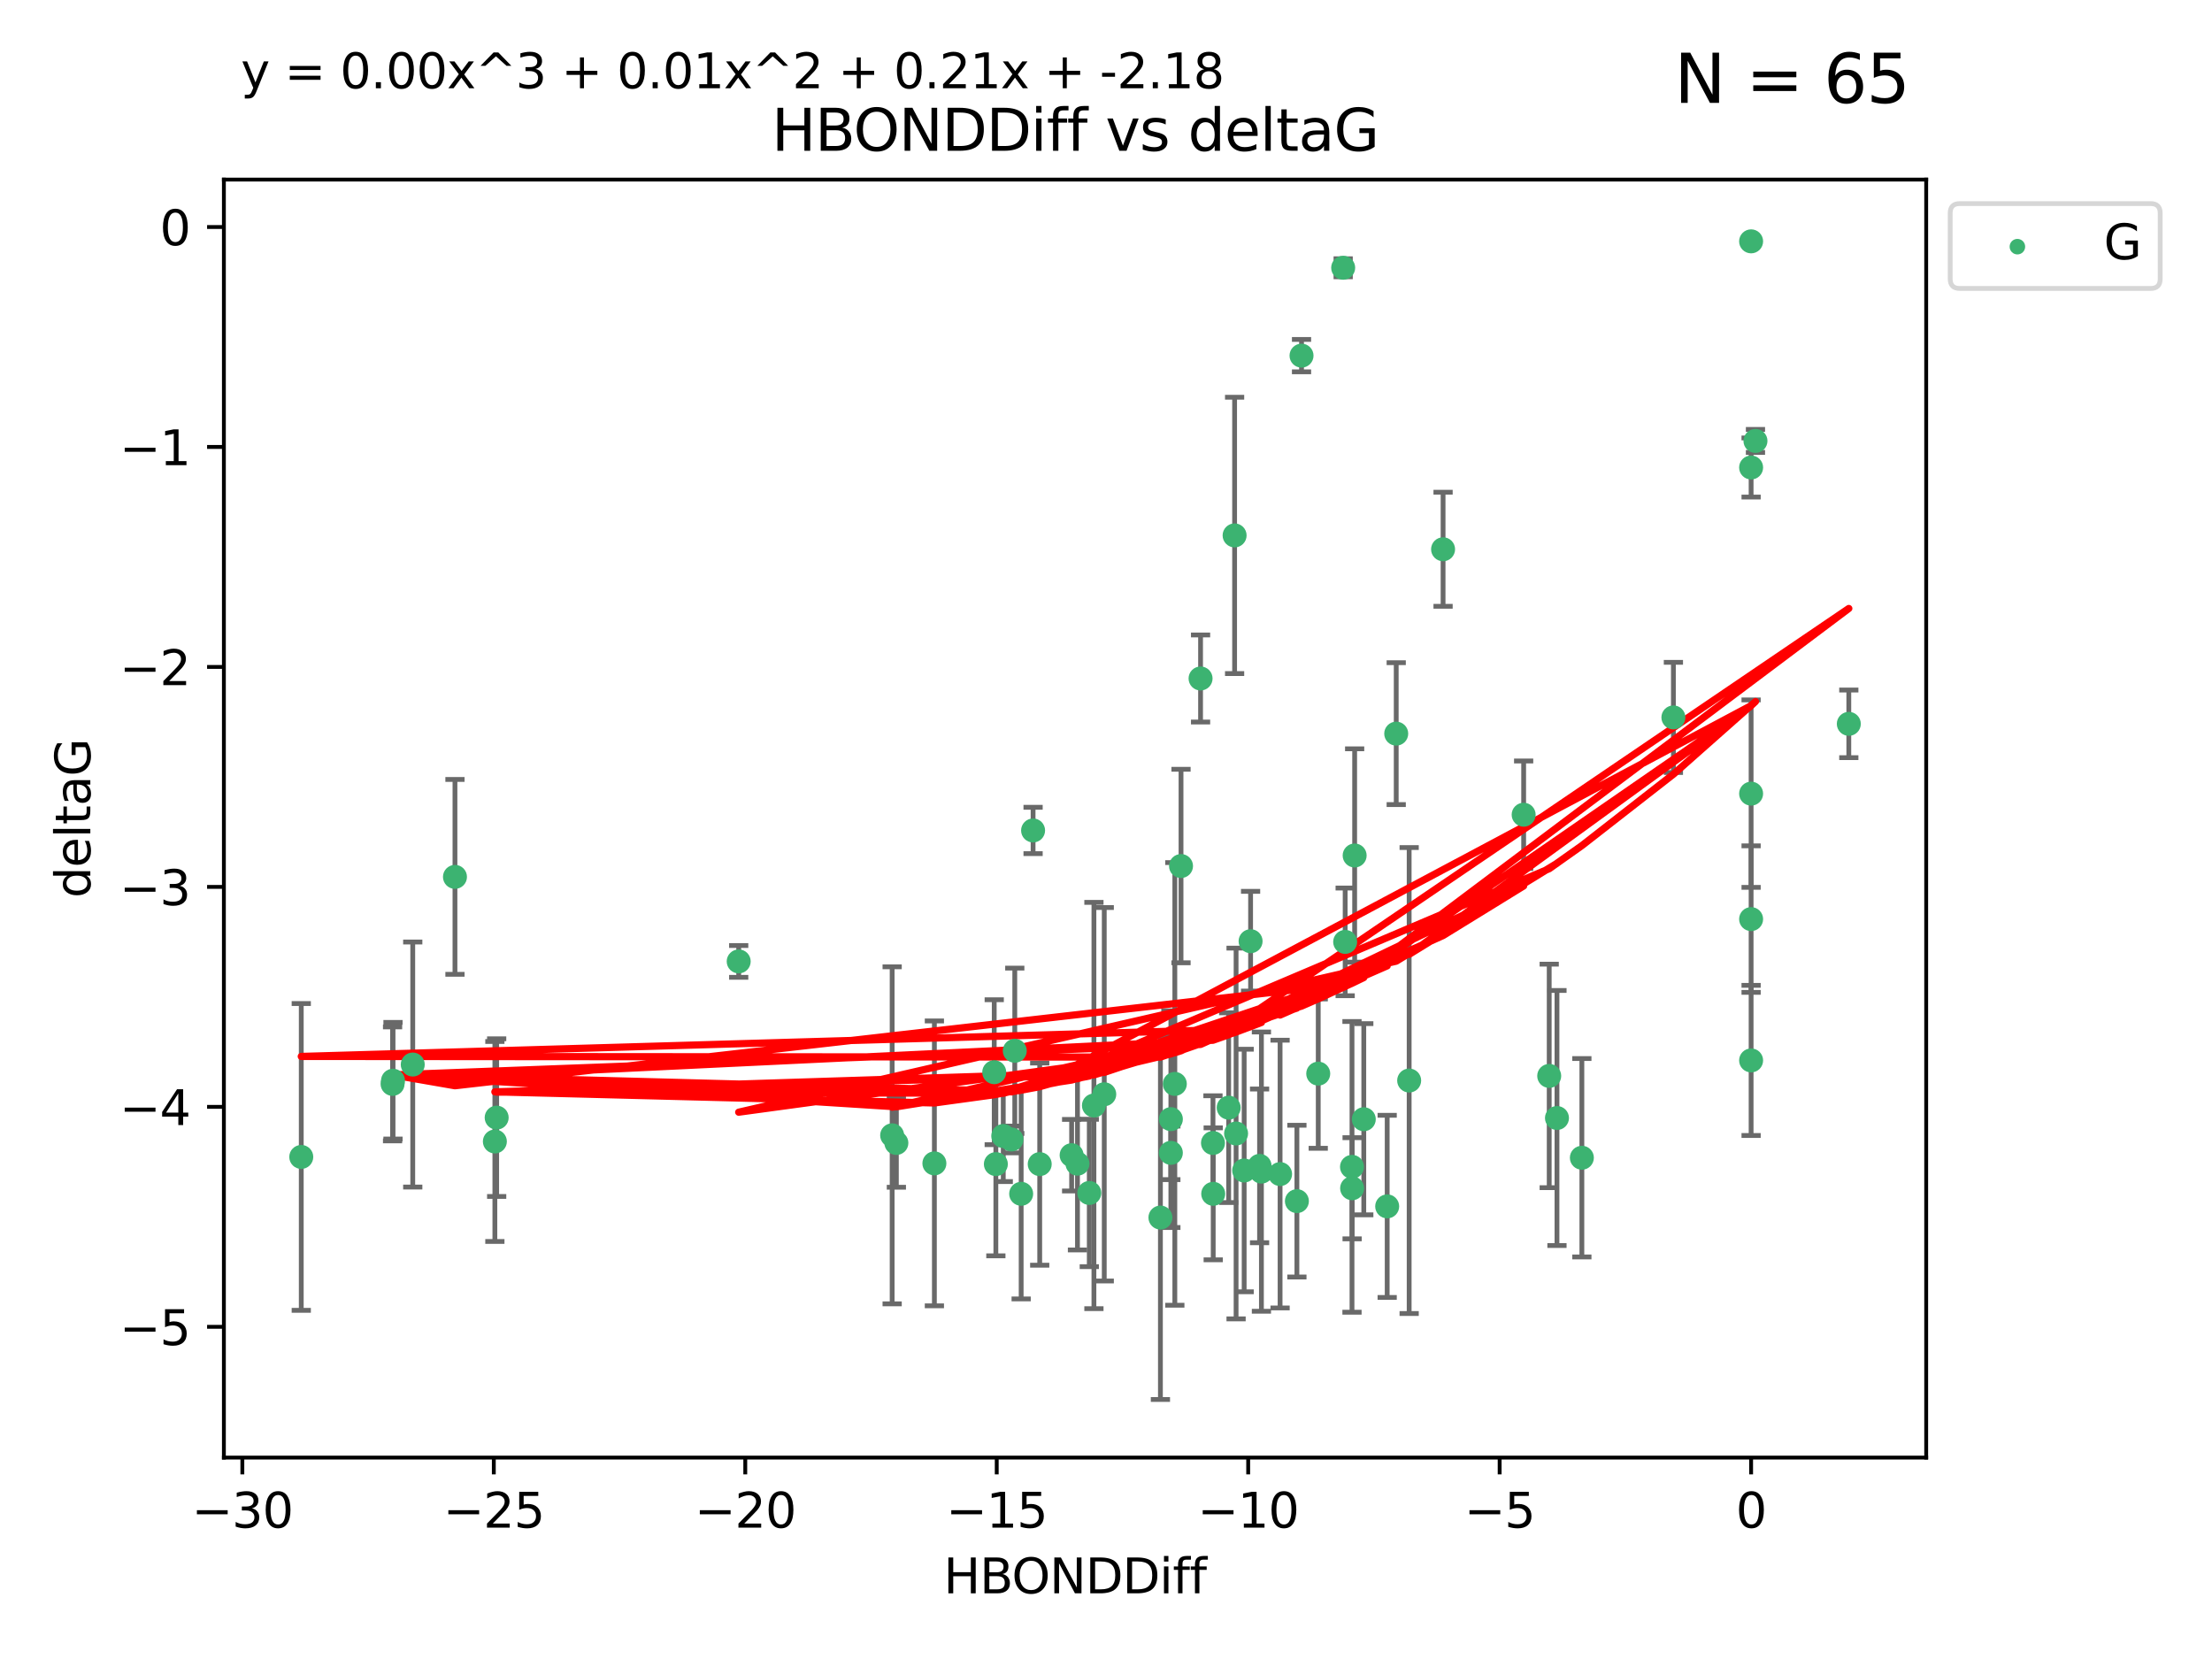 <?xml version="1.0" encoding="utf-8" standalone="no"?>
<!DOCTYPE svg PUBLIC "-//W3C//DTD SVG 1.1//EN"
  "http://www.w3.org/Graphics/SVG/1.1/DTD/svg11.dtd">
<svg xmlns:xlink="http://www.w3.org/1999/xlink" width="460.8pt" height="345.6pt" viewBox="0 0 460.8 345.6" xmlns="http://www.w3.org/2000/svg" version="1.1">
 <defs>
  <style type="text/css">*{stroke-linejoin: round; stroke-linecap: butt}</style>
 </defs>
 <g id="figure_1">
  <g id="patch_1">
   <path d="M 0 345.6 
L 460.8 345.6 
L 460.8 0 
L 0 0 
z
" style="fill: #ffffff"/>
  </g>
  <g id="axes_1">
   <g id="patch_2">
    <path d="M 46.64 303.64 
L 401.26 303.64 
L 401.26 37.411 
L 46.64 37.411 
z
" style="fill: #ffffff"/>
   </g>
   <g id="PathCollection_1">
    <defs>
     <path id="mda176b10f4" d="M 0 1.118 
C 0.297 1.118 0.581 1 0.791 0.791 
C 1 0.581 1.118 0.297 1.118 0 
C 1.118 -0.297 1 -0.581 0.791 -0.791 
C 0.581 -1 0.297 -1.118 0 -1.118 
C -0.297 -1.118 -0.581 -1 -0.791 -0.791 
C -1 -0.581 -1.118 -0.297 -1.118 0 
C -1.118 0.297 -1 0.581 -0.791 0.791 
C -0.581 1 -0.297 1.118 0 1.118 
z
" style="stroke: #3cb371"/>
    </defs>
    <g clip-path="url(#pfb03d16011)">
     <use xlink:href="#mda176b10f4" x="212.727" y="248.691" style="fill: #3cb371; stroke: #3cb371"/>
     <use xlink:href="#mda176b10f4" x="216.592" y="242.505" style="fill: #3cb371; stroke: #3cb371"/>
     <use xlink:href="#mda176b10f4" x="260.521" y="196.07" style="fill: #3cb371; stroke: #3cb371"/>
     <use xlink:href="#mda176b10f4" x="252.685" y="238.102" style="fill: #3cb371; stroke: #3cb371"/>
     <use xlink:href="#mda176b10f4" x="85.983" y="221.763" style="fill: #3cb371; stroke: #3cb371"/>
     <use xlink:href="#mda176b10f4" x="207.116" y="223.36" style="fill: #3cb371; stroke: #3cb371"/>
     <use xlink:href="#mda176b10f4" x="226.919" y="248.517" style="fill: #3cb371; stroke: #3cb371"/>
     <use xlink:href="#mda176b10f4" x="186.73" y="238.102" style="fill: #3cb371; stroke: #3cb371"/>
     <use xlink:href="#mda176b10f4" x="81.87" y="225.131" style="fill: #3cb371; stroke: #3cb371"/>
     <use xlink:href="#mda176b10f4" x="94.778" y="182.67" style="fill: #3cb371; stroke: #3cb371"/>
     <use xlink:href="#mda176b10f4" x="281.671" y="247.536" style="fill: #3cb371; stroke: #3cb371"/>
     <use xlink:href="#mda176b10f4" x="207.456" y="242.502" style="fill: #3cb371; stroke: #3cb371"/>
     <use xlink:href="#mda176b10f4" x="194.65" y="242.354" style="fill: #3cb371; stroke: #3cb371"/>
     <use xlink:href="#mda176b10f4" x="103.09" y="237.79" style="fill: #3cb371; stroke: #3cb371"/>
     <use xlink:href="#mda176b10f4" x="230.037" y="227.955" style="fill: #3cb371; stroke: #3cb371"/>
     <use xlink:href="#mda176b10f4" x="270.168" y="250.217" style="fill: #3cb371; stroke: #3cb371"/>
     <use xlink:href="#mda176b10f4" x="224.458" y="242.416" style="fill: #3cb371; stroke: #3cb371"/>
     <use xlink:href="#mda176b10f4" x="257.499" y="236.13" style="fill: #3cb371; stroke: #3cb371"/>
     <use xlink:href="#mda176b10f4" x="262.393" y="242.871" style="fill: #3cb371; stroke: #3cb371"/>
     <use xlink:href="#mda176b10f4" x="241.737" y="253.638" style="fill: #3cb371; stroke: #3cb371"/>
     <use xlink:href="#mda176b10f4" x="62.759" y="241.011" style="fill: #3cb371; stroke: #3cb371"/>
     <use xlink:href="#mda176b10f4" x="259.181" y="243.836" style="fill: #3cb371; stroke: #3cb371"/>
     <use xlink:href="#mda176b10f4" x="208.999" y="236.648" style="fill: #3cb371; stroke: #3cb371"/>
     <use xlink:href="#mda176b10f4" x="103.465" y="232.821" style="fill: #3cb371; stroke: #3cb371"/>
     <use xlink:href="#mda176b10f4" x="227.884" y="230.297" style="fill: #3cb371; stroke: #3cb371"/>
     <use xlink:href="#mda176b10f4" x="257.191" y="111.536" style="fill: #3cb371; stroke: #3cb371"/>
     <use xlink:href="#mda176b10f4" x="288.976" y="251.31" style="fill: #3cb371; stroke: #3cb371"/>
     <use xlink:href="#mda176b10f4" x="210.703" y="237.373" style="fill: #3cb371; stroke: #3cb371"/>
     <use xlink:href="#mda176b10f4" x="243.913" y="233.137" style="fill: #3cb371; stroke: #3cb371"/>
     <use xlink:href="#mda176b10f4" x="262.778" y="244.07" style="fill: #3cb371; stroke: #3cb371"/>
     <use xlink:href="#mda176b10f4" x="185.851" y="236.508" style="fill: #3cb371; stroke: #3cb371"/>
     <use xlink:href="#mda176b10f4" x="223.24" y="240.646" style="fill: #3cb371; stroke: #3cb371"/>
     <use xlink:href="#mda176b10f4" x="255.956" y="230.749" style="fill: #3cb371; stroke: #3cb371"/>
     <use xlink:href="#mda176b10f4" x="252.735" y="248.693" style="fill: #3cb371; stroke: #3cb371"/>
     <use xlink:href="#mda176b10f4" x="385.141" y="150.79" style="fill: #3cb371; stroke: #3cb371"/>
     <use xlink:href="#mda176b10f4" x="280.223" y="196.212" style="fill: #3cb371; stroke: #3cb371"/>
     <use xlink:href="#mda176b10f4" x="266.665" y="244.58" style="fill: #3cb371; stroke: #3cb371"/>
     <use xlink:href="#mda176b10f4" x="281.646" y="243.079" style="fill: #3cb371; stroke: #3cb371"/>
     <use xlink:href="#mda176b10f4" x="284.101" y="233.156" style="fill: #3cb371; stroke: #3cb371"/>
     <use xlink:href="#mda176b10f4" x="243.909" y="240.158" style="fill: #3cb371; stroke: #3cb371"/>
     <use xlink:href="#mda176b10f4" x="282.198" y="178.215" style="fill: #3cb371; stroke: #3cb371"/>
     <use xlink:href="#mda176b10f4" x="274.613" y="223.657" style="fill: #3cb371; stroke: #3cb371"/>
     <use xlink:href="#mda176b10f4" x="271.132" y="74.085" style="fill: #3cb371; stroke: #3cb371"/>
     <use xlink:href="#mda176b10f4" x="211.397" y="218.896" style="fill: #3cb371; stroke: #3cb371"/>
     <use xlink:href="#mda176b10f4" x="81.78" y="225.798" style="fill: #3cb371; stroke: #3cb371"/>
     <use xlink:href="#mda176b10f4" x="250.1" y="141.34" style="fill: #3cb371; stroke: #3cb371"/>
     <use xlink:href="#mda176b10f4" x="300.619" y="114.422" style="fill: #3cb371; stroke: #3cb371"/>
     <use xlink:href="#mda176b10f4" x="317.404" y="169.721" style="fill: #3cb371; stroke: #3cb371"/>
     <use xlink:href="#mda176b10f4" x="246.028" y="180.41" style="fill: #3cb371; stroke: #3cb371"/>
     <use xlink:href="#mda176b10f4" x="244.738" y="225.797" style="fill: #3cb371; stroke: #3cb371"/>
     <use xlink:href="#mda176b10f4" x="153.884" y="200.28" style="fill: #3cb371; stroke: #3cb371"/>
     <use xlink:href="#mda176b10f4" x="290.858" y="152.83" style="fill: #3cb371; stroke: #3cb371"/>
     <use xlink:href="#mda176b10f4" x="324.345" y="232.901" style="fill: #3cb371; stroke: #3cb371"/>
     <use xlink:href="#mda176b10f4" x="293.554" y="225.096" style="fill: #3cb371; stroke: #3cb371"/>
     <use xlink:href="#mda176b10f4" x="364.788" y="191.466" style="fill: #3cb371; stroke: #3cb371"/>
     <use xlink:href="#mda176b10f4" x="279.809" y="55.778" style="fill: #3cb371; stroke: #3cb371"/>
     <use xlink:href="#mda176b10f4" x="364.788" y="50.277" style="fill: #3cb371; stroke: #3cb371"/>
     <use xlink:href="#mda176b10f4" x="215.21" y="173.001" style="fill: #3cb371; stroke: #3cb371"/>
     <use xlink:href="#mda176b10f4" x="322.729" y="224.132" style="fill: #3cb371; stroke: #3cb371"/>
     <use xlink:href="#mda176b10f4" x="329.532" y="241.18" style="fill: #3cb371; stroke: #3cb371"/>
     <use xlink:href="#mda176b10f4" x="348.6" y="149.451" style="fill: #3cb371; stroke: #3cb371"/>
     <use xlink:href="#mda176b10f4" x="365.695" y="91.853" style="fill: #3cb371; stroke: #3cb371"/>
     <use xlink:href="#mda176b10f4" x="364.788" y="220.907" style="fill: #3cb371; stroke: #3cb371"/>
     <use xlink:href="#mda176b10f4" x="364.788" y="165.329" style="fill: #3cb371; stroke: #3cb371"/>
     <use xlink:href="#mda176b10f4" x="364.788" y="97.388" style="fill: #3cb371; stroke: #3cb371"/>
    </g>
   </g>
   <g id="matplotlib.axis_1">
    <g id="xtick_1">
     <g id="line2d_1">
      <defs>
       <path id="m72ceffc590" d="M 0 0 
L 0 3.5 
" style="stroke: #000000; stroke-width: 0.8"/>
      </defs>
      <g>
       <use xlink:href="#m72ceffc590" x="50.486" y="303.64" style="stroke: #000000; stroke-width: 0.8"/>
      </g>
     </g>
     <g id="text_1">
      <!-- −30 -->
      <g transform="translate(39.933 318.238)scale(0.1 -0.1)">
       <defs>
        <path id="DejaVuSans-2212" d="M 678 2272 
L 4684 2272 
L 4684 1741 
L 678 1741 
L 678 2272 
z
" transform="scale(0.016)"/>
        <path id="DejaVuSans-33" d="M 2597 2516 
Q 3050 2419 3304 2112 
Q 3559 1806 3559 1356 
Q 3559 666 3084 287 
Q 2609 -91 1734 -91 
Q 1441 -91 1130 -33 
Q 819 25 488 141 
L 488 750 
Q 750 597 1062 519 
Q 1375 441 1716 441 
Q 2309 441 2620 675 
Q 2931 909 2931 1356 
Q 2931 1769 2642 2001 
Q 2353 2234 1838 2234 
L 1294 2234 
L 1294 2753 
L 1863 2753 
Q 2328 2753 2575 2939 
Q 2822 3125 2822 3475 
Q 2822 3834 2567 4026 
Q 2313 4219 1838 4219 
Q 1578 4219 1281 4162 
Q 984 4106 628 3988 
L 628 4550 
Q 988 4650 1302 4700 
Q 1616 4750 1894 4750 
Q 2613 4750 3031 4423 
Q 3450 4097 3450 3541 
Q 3450 3153 3228 2886 
Q 3006 2619 2597 2516 
z
" transform="scale(0.016)"/>
        <path id="DejaVuSans-30" d="M 2034 4250 
Q 1547 4250 1301 3770 
Q 1056 3291 1056 2328 
Q 1056 1369 1301 889 
Q 1547 409 2034 409 
Q 2525 409 2770 889 
Q 3016 1369 3016 2328 
Q 3016 3291 2770 3770 
Q 2525 4250 2034 4250 
z
M 2034 4750 
Q 2819 4750 3233 4129 
Q 3647 3509 3647 2328 
Q 3647 1150 3233 529 
Q 2819 -91 2034 -91 
Q 1250 -91 836 529 
Q 422 1150 422 2328 
Q 422 3509 836 4129 
Q 1250 4750 2034 4750 
z
" transform="scale(0.016)"/>
       </defs>
       <use xlink:href="#DejaVuSans-2212"/>
       <use xlink:href="#DejaVuSans-33" x="83.789"/>
       <use xlink:href="#DejaVuSans-30" x="147.412"/>
      </g>
     </g>
    </g>
    <g id="xtick_2">
     <g id="line2d_2">
      <g>
       <use xlink:href="#m72ceffc590" x="102.869" y="303.64" style="stroke: #000000; stroke-width: 0.8"/>
      </g>
     </g>
     <g id="text_2">
      <!-- −25 -->
      <g transform="translate(92.317 318.238)scale(0.1 -0.1)">
       <defs>
        <path id="DejaVuSans-32" d="M 1228 531 
L 3431 531 
L 3431 0 
L 469 0 
L 469 531 
Q 828 903 1448 1529 
Q 2069 2156 2228 2338 
Q 2531 2678 2651 2914 
Q 2772 3150 2772 3378 
Q 2772 3750 2511 3984 
Q 2250 4219 1831 4219 
Q 1534 4219 1204 4116 
Q 875 4013 500 3803 
L 500 4441 
Q 881 4594 1212 4672 
Q 1544 4750 1819 4750 
Q 2544 4750 2975 4387 
Q 3406 4025 3406 3419 
Q 3406 3131 3298 2873 
Q 3191 2616 2906 2266 
Q 2828 2175 2409 1742 
Q 1991 1309 1228 531 
z
" transform="scale(0.016)"/>
        <path id="DejaVuSans-35" d="M 691 4666 
L 3169 4666 
L 3169 4134 
L 1269 4134 
L 1269 2991 
Q 1406 3038 1543 3061 
Q 1681 3084 1819 3084 
Q 2600 3084 3056 2656 
Q 3513 2228 3513 1497 
Q 3513 744 3044 326 
Q 2575 -91 1722 -91 
Q 1428 -91 1123 -41 
Q 819 9 494 109 
L 494 744 
Q 775 591 1075 516 
Q 1375 441 1709 441 
Q 2250 441 2565 725 
Q 2881 1009 2881 1497 
Q 2881 1984 2565 2268 
Q 2250 2553 1709 2553 
Q 1456 2553 1204 2497 
Q 953 2441 691 2322 
L 691 4666 
z
" transform="scale(0.016)"/>
       </defs>
       <use xlink:href="#DejaVuSans-2212"/>
       <use xlink:href="#DejaVuSans-32" x="83.789"/>
       <use xlink:href="#DejaVuSans-35" x="147.412"/>
      </g>
     </g>
    </g>
    <g id="xtick_3">
     <g id="line2d_3">
      <g>
       <use xlink:href="#m72ceffc590" x="155.253" y="303.64" style="stroke: #000000; stroke-width: 0.8"/>
      </g>
     </g>
     <g id="text_3">
      <!-- −20 -->
      <g transform="translate(144.701 318.238)scale(0.1 -0.1)">
       <use xlink:href="#DejaVuSans-2212"/>
       <use xlink:href="#DejaVuSans-32" x="83.789"/>
       <use xlink:href="#DejaVuSans-30" x="147.412"/>
      </g>
     </g>
    </g>
    <g id="xtick_4">
     <g id="line2d_4">
      <g>
       <use xlink:href="#m72ceffc590" x="207.637" y="303.64" style="stroke: #000000; stroke-width: 0.8"/>
      </g>
     </g>
     <g id="text_4">
      <!-- −15 -->
      <g transform="translate(197.084 318.238)scale(0.1 -0.1)">
       <defs>
        <path id="DejaVuSans-31" d="M 794 531 
L 1825 531 
L 1825 4091 
L 703 3866 
L 703 4441 
L 1819 4666 
L 2450 4666 
L 2450 531 
L 3481 531 
L 3481 0 
L 794 0 
L 794 531 
z
" transform="scale(0.016)"/>
       </defs>
       <use xlink:href="#DejaVuSans-2212"/>
       <use xlink:href="#DejaVuSans-31" x="83.789"/>
       <use xlink:href="#DejaVuSans-35" x="147.412"/>
      </g>
     </g>
    </g>
    <g id="xtick_5">
     <g id="line2d_5">
      <g>
       <use xlink:href="#m72ceffc590" x="260.02" y="303.64" style="stroke: #000000; stroke-width: 0.8"/>
      </g>
     </g>
     <g id="text_5">
      <!-- −10 -->
      <g transform="translate(249.468 318.238)scale(0.1 -0.1)">
       <use xlink:href="#DejaVuSans-2212"/>
       <use xlink:href="#DejaVuSans-31" x="83.789"/>
       <use xlink:href="#DejaVuSans-30" x="147.412"/>
      </g>
     </g>
    </g>
    <g id="xtick_6">
     <g id="line2d_6">
      <g>
       <use xlink:href="#m72ceffc590" x="312.404" y="303.64" style="stroke: #000000; stroke-width: 0.8"/>
      </g>
     </g>
     <g id="text_6">
      <!-- −5 -->
      <g transform="translate(305.033 318.238)scale(0.1 -0.1)">
       <use xlink:href="#DejaVuSans-2212"/>
       <use xlink:href="#DejaVuSans-35" x="83.789"/>
      </g>
     </g>
    </g>
    <g id="xtick_7">
     <g id="line2d_7">
      <g>
       <use xlink:href="#m72ceffc590" x="364.788" y="303.64" style="stroke: #000000; stroke-width: 0.8"/>
      </g>
     </g>
     <g id="text_7">
      <!-- 0 -->
      <g transform="translate(361.606 318.238)scale(0.1 -0.1)">
       <use xlink:href="#DejaVuSans-30"/>
      </g>
     </g>
    </g>
    <g id="text_8">
     <!-- HBONDDiff -->
     <g transform="translate(196.561 331.917)scale(0.1 -0.1)">
      <defs>
       <path id="DejaVuSans-48" d="M 628 4666 
L 1259 4666 
L 1259 2753 
L 3553 2753 
L 3553 4666 
L 4184 4666 
L 4184 0 
L 3553 0 
L 3553 2222 
L 1259 2222 
L 1259 0 
L 628 0 
L 628 4666 
z
" transform="scale(0.016)"/>
       <path id="DejaVuSans-42" d="M 1259 2228 
L 1259 519 
L 2272 519 
Q 2781 519 3026 730 
Q 3272 941 3272 1375 
Q 3272 1813 3026 2020 
Q 2781 2228 2272 2228 
L 1259 2228 
z
M 1259 4147 
L 1259 2741 
L 2194 2741 
Q 2656 2741 2882 2914 
Q 3109 3088 3109 3444 
Q 3109 3797 2882 3972 
Q 2656 4147 2194 4147 
L 1259 4147 
z
M 628 4666 
L 2241 4666 
Q 2963 4666 3353 4366 
Q 3744 4066 3744 3513 
Q 3744 3084 3544 2831 
Q 3344 2578 2956 2516 
Q 3422 2416 3680 2098 
Q 3938 1781 3938 1306 
Q 3938 681 3513 340 
Q 3088 0 2303 0 
L 628 0 
L 628 4666 
z
" transform="scale(0.016)"/>
       <path id="DejaVuSans-4f" d="M 2522 4238 
Q 1834 4238 1429 3725 
Q 1025 3213 1025 2328 
Q 1025 1447 1429 934 
Q 1834 422 2522 422 
Q 3209 422 3611 934 
Q 4013 1447 4013 2328 
Q 4013 3213 3611 3725 
Q 3209 4238 2522 4238 
z
M 2522 4750 
Q 3503 4750 4090 4092 
Q 4678 3434 4678 2328 
Q 4678 1225 4090 567 
Q 3503 -91 2522 -91 
Q 1538 -91 948 565 
Q 359 1222 359 2328 
Q 359 3434 948 4092 
Q 1538 4750 2522 4750 
z
" transform="scale(0.016)"/>
       <path id="DejaVuSans-4e" d="M 628 4666 
L 1478 4666 
L 3547 763 
L 3547 4666 
L 4159 4666 
L 4159 0 
L 3309 0 
L 1241 3903 
L 1241 0 
L 628 0 
L 628 4666 
z
" transform="scale(0.016)"/>
       <path id="DejaVuSans-44" d="M 1259 4147 
L 1259 519 
L 2022 519 
Q 2988 519 3436 956 
Q 3884 1394 3884 2338 
Q 3884 3275 3436 3711 
Q 2988 4147 2022 4147 
L 1259 4147 
z
M 628 4666 
L 1925 4666 
Q 3281 4666 3915 4102 
Q 4550 3538 4550 2338 
Q 4550 1131 3912 565 
Q 3275 0 1925 0 
L 628 0 
L 628 4666 
z
" transform="scale(0.016)"/>
       <path id="DejaVuSans-69" d="M 603 3500 
L 1178 3500 
L 1178 0 
L 603 0 
L 603 3500 
z
M 603 4863 
L 1178 4863 
L 1178 4134 
L 603 4134 
L 603 4863 
z
" transform="scale(0.016)"/>
       <path id="DejaVuSans-66" d="M 2375 4863 
L 2375 4384 
L 1825 4384 
Q 1516 4384 1395 4259 
Q 1275 4134 1275 3809 
L 1275 3500 
L 2222 3500 
L 2222 3053 
L 1275 3053 
L 1275 0 
L 697 0 
L 697 3053 
L 147 3053 
L 147 3500 
L 697 3500 
L 697 3744 
Q 697 4328 969 4595 
Q 1241 4863 1831 4863 
L 2375 4863 
z
" transform="scale(0.016)"/>
      </defs>
      <use xlink:href="#DejaVuSans-48"/>
      <use xlink:href="#DejaVuSans-42" x="75.195"/>
      <use xlink:href="#DejaVuSans-4f" x="142.049"/>
      <use xlink:href="#DejaVuSans-4e" x="220.76"/>
      <use xlink:href="#DejaVuSans-44" x="295.564"/>
      <use xlink:href="#DejaVuSans-44" x="372.566"/>
      <use xlink:href="#DejaVuSans-69" x="449.568"/>
      <use xlink:href="#DejaVuSans-66" x="477.352"/>
      <use xlink:href="#DejaVuSans-66" x="512.557"/>
     </g>
    </g>
   </g>
   <g id="matplotlib.axis_2">
    <g id="ytick_1">
     <g id="line2d_8">
      <defs>
       <path id="m12fdf79ba5" d="M 0 0 
L -3.5 0 
" style="stroke: #000000; stroke-width: 0.8"/>
      </defs>
      <g>
       <use xlink:href="#m12fdf79ba5" x="46.64" y="276.398" style="stroke: #000000; stroke-width: 0.8"/>
      </g>
     </g>
     <g id="text_9">
      <!-- −5 -->
      <g transform="translate(24.898 280.197)scale(0.1 -0.1)">
       <use xlink:href="#DejaVuSans-2212"/>
       <use xlink:href="#DejaVuSans-35" x="83.789"/>
      </g>
     </g>
    </g>
    <g id="ytick_2">
     <g id="line2d_9">
      <g>
       <use xlink:href="#m12fdf79ba5" x="46.64" y="230.575" style="stroke: #000000; stroke-width: 0.8"/>
      </g>
     </g>
     <g id="text_10">
      <!-- −4 -->
      <g transform="translate(24.898 234.375)scale(0.1 -0.1)">
       <defs>
        <path id="DejaVuSans-34" d="M 2419 4116 
L 825 1625 
L 2419 1625 
L 2419 4116 
z
M 2253 4666 
L 3047 4666 
L 3047 1625 
L 3713 1625 
L 3713 1100 
L 3047 1100 
L 3047 0 
L 2419 0 
L 2419 1100 
L 313 1100 
L 313 1709 
L 2253 4666 
z
" transform="scale(0.016)"/>
       </defs>
       <use xlink:href="#DejaVuSans-2212"/>
       <use xlink:href="#DejaVuSans-34" x="83.789"/>
      </g>
     </g>
    </g>
    <g id="ytick_3">
     <g id="line2d_10">
      <g>
       <use xlink:href="#m12fdf79ba5" x="46.64" y="184.753" style="stroke: #000000; stroke-width: 0.8"/>
      </g>
     </g>
     <g id="text_11">
      <!-- −3 -->
      <g transform="translate(24.898 188.552)scale(0.1 -0.1)">
       <use xlink:href="#DejaVuSans-2212"/>
       <use xlink:href="#DejaVuSans-33" x="83.789"/>
      </g>
     </g>
    </g>
    <g id="ytick_4">
     <g id="line2d_11">
      <g>
       <use xlink:href="#m12fdf79ba5" x="46.64" y="138.93" style="stroke: #000000; stroke-width: 0.8"/>
      </g>
     </g>
     <g id="text_12">
      <!-- −2 -->
      <g transform="translate(24.898 142.729)scale(0.1 -0.1)">
       <use xlink:href="#DejaVuSans-2212"/>
       <use xlink:href="#DejaVuSans-32" x="83.789"/>
      </g>
     </g>
    </g>
    <g id="ytick_5">
     <g id="line2d_12">
      <g>
       <use xlink:href="#m12fdf79ba5" x="46.64" y="93.107" style="stroke: #000000; stroke-width: 0.8"/>
      </g>
     </g>
     <g id="text_13">
      <!-- −1 -->
      <g transform="translate(24.898 96.906)scale(0.1 -0.1)">
       <use xlink:href="#DejaVuSans-2212"/>
       <use xlink:href="#DejaVuSans-31" x="83.789"/>
      </g>
     </g>
    </g>
    <g id="ytick_6">
     <g id="line2d_13">
      <g>
       <use xlink:href="#m12fdf79ba5" x="46.64" y="47.285" style="stroke: #000000; stroke-width: 0.8"/>
      </g>
     </g>
     <g id="text_14">
      <!-- 0 -->
      <g transform="translate(33.278 51.084)scale(0.1 -0.1)">
       <use xlink:href="#DejaVuSans-30"/>
      </g>
     </g>
    </g>
    <g id="text_15">
     <!-- deltaG -->
     <g transform="translate(18.818 187.064)rotate(-90)scale(0.1 -0.1)">
      <defs>
       <path id="DejaVuSans-64" d="M 2906 2969 
L 2906 4863 
L 3481 4863 
L 3481 0 
L 2906 0 
L 2906 525 
Q 2725 213 2448 61 
Q 2172 -91 1784 -91 
Q 1150 -91 751 415 
Q 353 922 353 1747 
Q 353 2572 751 3078 
Q 1150 3584 1784 3584 
Q 2172 3584 2448 3432 
Q 2725 3281 2906 2969 
z
M 947 1747 
Q 947 1113 1208 752 
Q 1469 391 1925 391 
Q 2381 391 2643 752 
Q 2906 1113 2906 1747 
Q 2906 2381 2643 2742 
Q 2381 3103 1925 3103 
Q 1469 3103 1208 2742 
Q 947 2381 947 1747 
z
" transform="scale(0.016)"/>
       <path id="DejaVuSans-65" d="M 3597 1894 
L 3597 1613 
L 953 1613 
Q 991 1019 1311 708 
Q 1631 397 2203 397 
Q 2534 397 2845 478 
Q 3156 559 3463 722 
L 3463 178 
Q 3153 47 2828 -22 
Q 2503 -91 2169 -91 
Q 1331 -91 842 396 
Q 353 884 353 1716 
Q 353 2575 817 3079 
Q 1281 3584 2069 3584 
Q 2775 3584 3186 3129 
Q 3597 2675 3597 1894 
z
M 3022 2063 
Q 3016 2534 2758 2815 
Q 2500 3097 2075 3097 
Q 1594 3097 1305 2825 
Q 1016 2553 972 2059 
L 3022 2063 
z
" transform="scale(0.016)"/>
       <path id="DejaVuSans-6c" d="M 603 4863 
L 1178 4863 
L 1178 0 
L 603 0 
L 603 4863 
z
" transform="scale(0.016)"/>
       <path id="DejaVuSans-74" d="M 1172 4494 
L 1172 3500 
L 2356 3500 
L 2356 3053 
L 1172 3053 
L 1172 1153 
Q 1172 725 1289 603 
Q 1406 481 1766 481 
L 2356 481 
L 2356 0 
L 1766 0 
Q 1100 0 847 248 
Q 594 497 594 1153 
L 594 3053 
L 172 3053 
L 172 3500 
L 594 3500 
L 594 4494 
L 1172 4494 
z
" transform="scale(0.016)"/>
       <path id="DejaVuSans-61" d="M 2194 1759 
Q 1497 1759 1228 1600 
Q 959 1441 959 1056 
Q 959 750 1161 570 
Q 1363 391 1709 391 
Q 2188 391 2477 730 
Q 2766 1069 2766 1631 
L 2766 1759 
L 2194 1759 
z
M 3341 1997 
L 3341 0 
L 2766 0 
L 2766 531 
Q 2569 213 2275 61 
Q 1981 -91 1556 -91 
Q 1019 -91 701 211 
Q 384 513 384 1019 
Q 384 1609 779 1909 
Q 1175 2209 1959 2209 
L 2766 2209 
L 2766 2266 
Q 2766 2663 2505 2880 
Q 2244 3097 1772 3097 
Q 1472 3097 1187 3025 
Q 903 2953 641 2809 
L 641 3341 
Q 956 3463 1253 3523 
Q 1550 3584 1831 3584 
Q 2591 3584 2966 3190 
Q 3341 2797 3341 1997 
z
" transform="scale(0.016)"/>
       <path id="DejaVuSans-47" d="M 3809 666 
L 3809 1919 
L 2778 1919 
L 2778 2438 
L 4434 2438 
L 4434 434 
Q 4069 175 3628 42 
Q 3188 -91 2688 -91 
Q 1594 -91 976 548 
Q 359 1188 359 2328 
Q 359 3472 976 4111 
Q 1594 4750 2688 4750 
Q 3144 4750 3555 4637 
Q 3966 4525 4313 4306 
L 4313 3634 
Q 3963 3931 3569 4081 
Q 3175 4231 2741 4231 
Q 1884 4231 1454 3753 
Q 1025 3275 1025 2328 
Q 1025 1384 1454 906 
Q 1884 428 2741 428 
Q 3075 428 3337 486 
Q 3600 544 3809 666 
z
" transform="scale(0.016)"/>
      </defs>
      <use xlink:href="#DejaVuSans-64"/>
      <use xlink:href="#DejaVuSans-65" x="63.477"/>
      <use xlink:href="#DejaVuSans-6c" x="125"/>
      <use xlink:href="#DejaVuSans-74" x="152.783"/>
      <use xlink:href="#DejaVuSans-61" x="191.992"/>
      <use xlink:href="#DejaVuSans-47" x="253.271"/>
     </g>
    </g>
   </g>
   <g id="LineCollection_1">
    <path d="M 212.727 270.589 
L 212.727 226.792 
" clip-path="url(#pfb03d16011)" style="fill: none; stroke: #696969"/>
    <path d="M 216.592 263.566 
L 216.592 221.443 
" clip-path="url(#pfb03d16011)" style="fill: none; stroke: #696969"/>
    <path d="M 260.521 206.458 
L 260.521 185.682 
" clip-path="url(#pfb03d16011)" style="fill: none; stroke: #696969"/>
    <path d="M 252.685 247.94 
L 252.685 228.265 
" clip-path="url(#pfb03d16011)" style="fill: none; stroke: #696969"/>
    <path d="M 85.983 247.285 
L 85.983 196.24 
" clip-path="url(#pfb03d16011)" style="fill: none; stroke: #696969"/>
    <path d="M 207.116 238.453 
L 207.116 208.267 
" clip-path="url(#pfb03d16011)" style="fill: none; stroke: #696969"/>
    <path d="M 226.919 263.869 
L 226.919 233.166 
" clip-path="url(#pfb03d16011)" style="fill: none; stroke: #696969"/>
    <path d="M 186.73 247.327 
L 186.73 228.877 
" clip-path="url(#pfb03d16011)" style="fill: none; stroke: #696969"/>
    <path d="M 81.87 237.279 
L 81.87 212.984 
" clip-path="url(#pfb03d16011)" style="fill: none; stroke: #696969"/>
    <path d="M 94.778 202.966 
L 94.778 162.375 
" clip-path="url(#pfb03d16011)" style="fill: none; stroke: #696969"/>
    <path d="M 281.671 258.071 
L 281.671 237 
" clip-path="url(#pfb03d16011)" style="fill: none; stroke: #696969"/>
    <path d="M 207.456 261.612 
L 207.456 223.392 
" clip-path="url(#pfb03d16011)" style="fill: none; stroke: #696969"/>
    <path d="M 194.65 272.027 
L 194.65 212.68 
" clip-path="url(#pfb03d16011)" style="fill: none; stroke: #696969"/>
    <path d="M 103.09 258.616 
L 103.09 216.964 
" clip-path="url(#pfb03d16011)" style="fill: none; stroke: #696969"/>
    <path d="M 230.037 266.852 
L 230.037 189.058 
" clip-path="url(#pfb03d16011)" style="fill: none; stroke: #696969"/>
    <path d="M 270.168 266.024 
L 270.168 234.41 
" clip-path="url(#pfb03d16011)" style="fill: none; stroke: #696969"/>
    <path d="M 224.458 260.39 
L 224.458 224.443 
" clip-path="url(#pfb03d16011)" style="fill: none; stroke: #696969"/>
    <path d="M 257.499 274.748 
L 257.499 197.511 
" clip-path="url(#pfb03d16011)" style="fill: none; stroke: #696969"/>
    <path d="M 262.393 258.882 
L 262.393 226.86 
" clip-path="url(#pfb03d16011)" style="fill: none; stroke: #696969"/>
    <path d="M 241.737 291.539 
L 241.737 215.737 
" clip-path="url(#pfb03d16011)" style="fill: none; stroke: #696969"/>
    <path d="M 62.759 272.966 
L 62.759 209.055 
" clip-path="url(#pfb03d16011)" style="fill: none; stroke: #696969"/>
    <path d="M 259.181 269.104 
L 259.181 218.569 
" clip-path="url(#pfb03d16011)" style="fill: none; stroke: #696969"/>
    <path d="M 208.999 246.139 
L 208.999 227.157 
" clip-path="url(#pfb03d16011)" style="fill: none; stroke: #696969"/>
    <path d="M 103.465 249.245 
L 103.465 216.398 
" clip-path="url(#pfb03d16011)" style="fill: none; stroke: #696969"/>
    <path d="M 227.884 272.613 
L 227.884 187.982 
" clip-path="url(#pfb03d16011)" style="fill: none; stroke: #696969"/>
    <path d="M 257.191 140.318 
L 257.191 82.754 
" clip-path="url(#pfb03d16011)" style="fill: none; stroke: #696969"/>
    <path d="M 288.976 270.284 
L 288.976 232.337 
" clip-path="url(#pfb03d16011)" style="fill: none; stroke: #696969"/>
    <path d="M 210.703 240.16 
L 210.703 234.585 
" clip-path="url(#pfb03d16011)" style="fill: none; stroke: #696969"/>
    <path d="M 243.913 255.714 
L 243.913 210.56 
" clip-path="url(#pfb03d16011)" style="fill: none; stroke: #696969"/>
    <path d="M 262.778 273.158 
L 262.778 214.983 
" clip-path="url(#pfb03d16011)" style="fill: none; stroke: #696969"/>
    <path d="M 185.851 271.612 
L 185.851 201.404 
" clip-path="url(#pfb03d16011)" style="fill: none; stroke: #696969"/>
    <path d="M 223.24 248.099 
L 223.24 233.194 
" clip-path="url(#pfb03d16011)" style="fill: none; stroke: #696969"/>
    <path d="M 255.956 250.511 
L 255.956 210.986 
" clip-path="url(#pfb03d16011)" style="fill: none; stroke: #696969"/>
    <path d="M 252.735 262.437 
L 252.735 234.949 
" clip-path="url(#pfb03d16011)" style="fill: none; stroke: #696969"/>
    <path d="M 385.141 157.836 
L 385.141 143.744 
" clip-path="url(#pfb03d16011)" style="fill: none; stroke: #696969"/>
    <path d="M 280.223 207.428 
L 280.223 184.995 
" clip-path="url(#pfb03d16011)" style="fill: none; stroke: #696969"/>
    <path d="M 266.665 272.465 
L 266.665 216.695 
" clip-path="url(#pfb03d16011)" style="fill: none; stroke: #696969"/>
    <path d="M 281.646 273.357 
L 281.646 212.8 
" clip-path="url(#pfb03d16011)" style="fill: none; stroke: #696969"/>
    <path d="M 284.101 253.071 
L 284.101 213.241 
" clip-path="url(#pfb03d16011)" style="fill: none; stroke: #696969"/>
    <path d="M 243.909 245.736 
L 243.909 234.58 
" clip-path="url(#pfb03d16011)" style="fill: none; stroke: #696969"/>
    <path d="M 282.198 200.44 
L 282.198 155.991 
" clip-path="url(#pfb03d16011)" style="fill: none; stroke: #696969"/>
    <path d="M 274.613 239.212 
L 274.613 208.102 
" clip-path="url(#pfb03d16011)" style="fill: none; stroke: #696969"/>
    <path d="M 271.132 77.458 
L 271.132 70.712 
" clip-path="url(#pfb03d16011)" style="fill: none; stroke: #696969"/>
    <path d="M 211.397 236.113 
L 211.397 201.679 
" clip-path="url(#pfb03d16011)" style="fill: none; stroke: #696969"/>
    <path d="M 81.78 237.666 
L 81.78 213.931 
" clip-path="url(#pfb03d16011)" style="fill: none; stroke: #696969"/>
    <path d="M 250.1 150.407 
L 250.1 132.272 
" clip-path="url(#pfb03d16011)" style="fill: none; stroke: #696969"/>
    <path d="M 300.619 126.304 
L 300.619 102.54 
" clip-path="url(#pfb03d16011)" style="fill: none; stroke: #696969"/>
    <path d="M 317.404 180.916 
L 317.404 158.526 
" clip-path="url(#pfb03d16011)" style="fill: none; stroke: #696969"/>
    <path d="M 246.028 200.563 
L 246.028 160.257 
" clip-path="url(#pfb03d16011)" style="fill: none; stroke: #696969"/>
    <path d="M 244.738 271.903 
L 244.738 179.69 
" clip-path="url(#pfb03d16011)" style="fill: none; stroke: #696969"/>
    <path d="M 153.884 203.591 
L 153.884 196.968 
" clip-path="url(#pfb03d16011)" style="fill: none; stroke: #696969"/>
    <path d="M 290.858 167.61 
L 290.858 138.05 
" clip-path="url(#pfb03d16011)" style="fill: none; stroke: #696969"/>
    <path d="M 324.345 259.465 
L 324.345 206.337 
" clip-path="url(#pfb03d16011)" style="fill: none; stroke: #696969"/>
    <path d="M 293.554 273.629 
L 293.554 176.563 
" clip-path="url(#pfb03d16011)" style="fill: none; stroke: #696969"/>
    <path d="M 364.788 206.726 
L 364.788 176.206 
" clip-path="url(#pfb03d16011)" style="fill: none; stroke: #696969"/>
    <path d="M 279.809 57.653 
L 279.809 53.904 
" clip-path="url(#pfb03d16011)" style="fill: none; stroke: #696969"/>
    <path d="M 364.788 51.042 
L 364.788 49.513 
" clip-path="url(#pfb03d16011)" style="fill: none; stroke: #696969"/>
    <path d="M 215.21 177.827 
L 215.21 168.175 
" clip-path="url(#pfb03d16011)" style="fill: none; stroke: #696969"/>
    <path d="M 322.729 247.414 
L 322.729 200.85 
" clip-path="url(#pfb03d16011)" style="fill: none; stroke: #696969"/>
    <path d="M 329.532 261.847 
L 329.532 220.513 
" clip-path="url(#pfb03d16011)" style="fill: none; stroke: #696969"/>
    <path d="M 348.6 160.929 
L 348.6 137.972 
" clip-path="url(#pfb03d16011)" style="fill: none; stroke: #696969"/>
    <path d="M 365.695 94.248 
L 365.695 89.458 
" clip-path="url(#pfb03d16011)" style="fill: none; stroke: #696969"/>
    <path d="M 364.788 236.546 
L 364.788 205.268 
" clip-path="url(#pfb03d16011)" style="fill: none; stroke: #696969"/>
    <path d="M 364.788 184.853 
L 364.788 145.805 
" clip-path="url(#pfb03d16011)" style="fill: none; stroke: #696969"/>
    <path d="M 364.788 103.545 
L 364.788 91.231 
" clip-path="url(#pfb03d16011)" style="fill: none; stroke: #696969"/>
   </g>
   <g id="line2d_14">
    <defs>
     <path id="ma7db0d6b50" d="M 2 0 
L -2 -0 
" style="stroke: #696969"/>
    </defs>
    <g clip-path="url(#pfb03d16011)">
     <use xlink:href="#ma7db0d6b50" x="212.727" y="270.589" style="fill: #696969; stroke: #696969"/>
     <use xlink:href="#ma7db0d6b50" x="216.592" y="263.566" style="fill: #696969; stroke: #696969"/>
     <use xlink:href="#ma7db0d6b50" x="260.521" y="206.458" style="fill: #696969; stroke: #696969"/>
     <use xlink:href="#ma7db0d6b50" x="252.685" y="247.94" style="fill: #696969; stroke: #696969"/>
     <use xlink:href="#ma7db0d6b50" x="85.983" y="247.285" style="fill: #696969; stroke: #696969"/>
     <use xlink:href="#ma7db0d6b50" x="207.116" y="238.453" style="fill: #696969; stroke: #696969"/>
     <use xlink:href="#ma7db0d6b50" x="226.919" y="263.869" style="fill: #696969; stroke: #696969"/>
     <use xlink:href="#ma7db0d6b50" x="186.73" y="247.327" style="fill: #696969; stroke: #696969"/>
     <use xlink:href="#ma7db0d6b50" x="81.87" y="237.279" style="fill: #696969; stroke: #696969"/>
     <use xlink:href="#ma7db0d6b50" x="94.778" y="202.966" style="fill: #696969; stroke: #696969"/>
     <use xlink:href="#ma7db0d6b50" x="281.671" y="258.071" style="fill: #696969; stroke: #696969"/>
     <use xlink:href="#ma7db0d6b50" x="207.456" y="261.612" style="fill: #696969; stroke: #696969"/>
     <use xlink:href="#ma7db0d6b50" x="194.65" y="272.027" style="fill: #696969; stroke: #696969"/>
     <use xlink:href="#ma7db0d6b50" x="103.09" y="258.616" style="fill: #696969; stroke: #696969"/>
     <use xlink:href="#ma7db0d6b50" x="230.037" y="266.852" style="fill: #696969; stroke: #696969"/>
     <use xlink:href="#ma7db0d6b50" x="270.168" y="266.024" style="fill: #696969; stroke: #696969"/>
     <use xlink:href="#ma7db0d6b50" x="224.458" y="260.39" style="fill: #696969; stroke: #696969"/>
     <use xlink:href="#ma7db0d6b50" x="257.499" y="274.748" style="fill: #696969; stroke: #696969"/>
     <use xlink:href="#ma7db0d6b50" x="262.393" y="258.882" style="fill: #696969; stroke: #696969"/>
     <use xlink:href="#ma7db0d6b50" x="241.737" y="291.539" style="fill: #696969; stroke: #696969"/>
     <use xlink:href="#ma7db0d6b50" x="62.759" y="272.966" style="fill: #696969; stroke: #696969"/>
     <use xlink:href="#ma7db0d6b50" x="259.181" y="269.104" style="fill: #696969; stroke: #696969"/>
     <use xlink:href="#ma7db0d6b50" x="208.999" y="246.139" style="fill: #696969; stroke: #696969"/>
     <use xlink:href="#ma7db0d6b50" x="103.465" y="249.245" style="fill: #696969; stroke: #696969"/>
     <use xlink:href="#ma7db0d6b50" x="227.884" y="272.613" style="fill: #696969; stroke: #696969"/>
     <use xlink:href="#ma7db0d6b50" x="257.191" y="140.318" style="fill: #696969; stroke: #696969"/>
     <use xlink:href="#ma7db0d6b50" x="288.976" y="270.284" style="fill: #696969; stroke: #696969"/>
     <use xlink:href="#ma7db0d6b50" x="210.703" y="240.16" style="fill: #696969; stroke: #696969"/>
     <use xlink:href="#ma7db0d6b50" x="243.913" y="255.714" style="fill: #696969; stroke: #696969"/>
     <use xlink:href="#ma7db0d6b50" x="262.778" y="273.158" style="fill: #696969; stroke: #696969"/>
     <use xlink:href="#ma7db0d6b50" x="185.851" y="271.612" style="fill: #696969; stroke: #696969"/>
     <use xlink:href="#ma7db0d6b50" x="223.24" y="248.099" style="fill: #696969; stroke: #696969"/>
     <use xlink:href="#ma7db0d6b50" x="255.956" y="250.511" style="fill: #696969; stroke: #696969"/>
     <use xlink:href="#ma7db0d6b50" x="252.735" y="262.437" style="fill: #696969; stroke: #696969"/>
     <use xlink:href="#ma7db0d6b50" x="385.141" y="157.836" style="fill: #696969; stroke: #696969"/>
     <use xlink:href="#ma7db0d6b50" x="280.223" y="207.428" style="fill: #696969; stroke: #696969"/>
     <use xlink:href="#ma7db0d6b50" x="266.665" y="272.465" style="fill: #696969; stroke: #696969"/>
     <use xlink:href="#ma7db0d6b50" x="281.646" y="273.357" style="fill: #696969; stroke: #696969"/>
     <use xlink:href="#ma7db0d6b50" x="284.101" y="253.071" style="fill: #696969; stroke: #696969"/>
     <use xlink:href="#ma7db0d6b50" x="243.909" y="245.736" style="fill: #696969; stroke: #696969"/>
     <use xlink:href="#ma7db0d6b50" x="282.198" y="200.44" style="fill: #696969; stroke: #696969"/>
     <use xlink:href="#ma7db0d6b50" x="274.613" y="239.212" style="fill: #696969; stroke: #696969"/>
     <use xlink:href="#ma7db0d6b50" x="271.132" y="77.458" style="fill: #696969; stroke: #696969"/>
     <use xlink:href="#ma7db0d6b50" x="211.397" y="236.113" style="fill: #696969; stroke: #696969"/>
     <use xlink:href="#ma7db0d6b50" x="81.78" y="237.666" style="fill: #696969; stroke: #696969"/>
     <use xlink:href="#ma7db0d6b50" x="250.1" y="150.407" style="fill: #696969; stroke: #696969"/>
     <use xlink:href="#ma7db0d6b50" x="300.619" y="126.304" style="fill: #696969; stroke: #696969"/>
     <use xlink:href="#ma7db0d6b50" x="317.404" y="180.916" style="fill: #696969; stroke: #696969"/>
     <use xlink:href="#ma7db0d6b50" x="246.028" y="200.563" style="fill: #696969; stroke: #696969"/>
     <use xlink:href="#ma7db0d6b50" x="244.738" y="271.903" style="fill: #696969; stroke: #696969"/>
     <use xlink:href="#ma7db0d6b50" x="153.884" y="203.591" style="fill: #696969; stroke: #696969"/>
     <use xlink:href="#ma7db0d6b50" x="290.858" y="167.61" style="fill: #696969; stroke: #696969"/>
     <use xlink:href="#ma7db0d6b50" x="324.345" y="259.465" style="fill: #696969; stroke: #696969"/>
     <use xlink:href="#ma7db0d6b50" x="293.554" y="273.629" style="fill: #696969; stroke: #696969"/>
     <use xlink:href="#ma7db0d6b50" x="364.788" y="206.726" style="fill: #696969; stroke: #696969"/>
     <use xlink:href="#ma7db0d6b50" x="279.809" y="57.653" style="fill: #696969; stroke: #696969"/>
     <use xlink:href="#ma7db0d6b50" x="364.788" y="51.042" style="fill: #696969; stroke: #696969"/>
     <use xlink:href="#ma7db0d6b50" x="215.21" y="177.827" style="fill: #696969; stroke: #696969"/>
     <use xlink:href="#ma7db0d6b50" x="322.729" y="247.414" style="fill: #696969; stroke: #696969"/>
     <use xlink:href="#ma7db0d6b50" x="329.532" y="261.847" style="fill: #696969; stroke: #696969"/>
     <use xlink:href="#ma7db0d6b50" x="348.6" y="160.929" style="fill: #696969; stroke: #696969"/>
     <use xlink:href="#ma7db0d6b50" x="365.695" y="94.248" style="fill: #696969; stroke: #696969"/>
     <use xlink:href="#ma7db0d6b50" x="364.788" y="236.546" style="fill: #696969; stroke: #696969"/>
     <use xlink:href="#ma7db0d6b50" x="364.788" y="184.853" style="fill: #696969; stroke: #696969"/>
     <use xlink:href="#ma7db0d6b50" x="364.788" y="103.545" style="fill: #696969; stroke: #696969"/>
    </g>
   </g>
   <g id="line2d_15">
    <g clip-path="url(#pfb03d16011)">
     <use xlink:href="#ma7db0d6b50" x="212.727" y="226.792" style="fill: #696969; stroke: #696969"/>
     <use xlink:href="#ma7db0d6b50" x="216.592" y="221.443" style="fill: #696969; stroke: #696969"/>
     <use xlink:href="#ma7db0d6b50" x="260.521" y="185.682" style="fill: #696969; stroke: #696969"/>
     <use xlink:href="#ma7db0d6b50" x="252.685" y="228.265" style="fill: #696969; stroke: #696969"/>
     <use xlink:href="#ma7db0d6b50" x="85.983" y="196.24" style="fill: #696969; stroke: #696969"/>
     <use xlink:href="#ma7db0d6b50" x="207.116" y="208.267" style="fill: #696969; stroke: #696969"/>
     <use xlink:href="#ma7db0d6b50" x="226.919" y="233.166" style="fill: #696969; stroke: #696969"/>
     <use xlink:href="#ma7db0d6b50" x="186.73" y="228.877" style="fill: #696969; stroke: #696969"/>
     <use xlink:href="#ma7db0d6b50" x="81.87" y="212.984" style="fill: #696969; stroke: #696969"/>
     <use xlink:href="#ma7db0d6b50" x="94.778" y="162.375" style="fill: #696969; stroke: #696969"/>
     <use xlink:href="#ma7db0d6b50" x="281.671" y="237" style="fill: #696969; stroke: #696969"/>
     <use xlink:href="#ma7db0d6b50" x="207.456" y="223.392" style="fill: #696969; stroke: #696969"/>
     <use xlink:href="#ma7db0d6b50" x="194.65" y="212.68" style="fill: #696969; stroke: #696969"/>
     <use xlink:href="#ma7db0d6b50" x="103.09" y="216.964" style="fill: #696969; stroke: #696969"/>
     <use xlink:href="#ma7db0d6b50" x="230.037" y="189.058" style="fill: #696969; stroke: #696969"/>
     <use xlink:href="#ma7db0d6b50" x="270.168" y="234.41" style="fill: #696969; stroke: #696969"/>
     <use xlink:href="#ma7db0d6b50" x="224.458" y="224.443" style="fill: #696969; stroke: #696969"/>
     <use xlink:href="#ma7db0d6b50" x="257.499" y="197.511" style="fill: #696969; stroke: #696969"/>
     <use xlink:href="#ma7db0d6b50" x="262.393" y="226.86" style="fill: #696969; stroke: #696969"/>
     <use xlink:href="#ma7db0d6b50" x="241.737" y="215.737" style="fill: #696969; stroke: #696969"/>
     <use xlink:href="#ma7db0d6b50" x="62.759" y="209.055" style="fill: #696969; stroke: #696969"/>
     <use xlink:href="#ma7db0d6b50" x="259.181" y="218.569" style="fill: #696969; stroke: #696969"/>
     <use xlink:href="#ma7db0d6b50" x="208.999" y="227.157" style="fill: #696969; stroke: #696969"/>
     <use xlink:href="#ma7db0d6b50" x="103.465" y="216.398" style="fill: #696969; stroke: #696969"/>
     <use xlink:href="#ma7db0d6b50" x="227.884" y="187.982" style="fill: #696969; stroke: #696969"/>
     <use xlink:href="#ma7db0d6b50" x="257.191" y="82.754" style="fill: #696969; stroke: #696969"/>
     <use xlink:href="#ma7db0d6b50" x="288.976" y="232.337" style="fill: #696969; stroke: #696969"/>
     <use xlink:href="#ma7db0d6b50" x="210.703" y="234.585" style="fill: #696969; stroke: #696969"/>
     <use xlink:href="#ma7db0d6b50" x="243.913" y="210.56" style="fill: #696969; stroke: #696969"/>
     <use xlink:href="#ma7db0d6b50" x="262.778" y="214.983" style="fill: #696969; stroke: #696969"/>
     <use xlink:href="#ma7db0d6b50" x="185.851" y="201.404" style="fill: #696969; stroke: #696969"/>
     <use xlink:href="#ma7db0d6b50" x="223.24" y="233.194" style="fill: #696969; stroke: #696969"/>
     <use xlink:href="#ma7db0d6b50" x="255.956" y="210.986" style="fill: #696969; stroke: #696969"/>
     <use xlink:href="#ma7db0d6b50" x="252.735" y="234.949" style="fill: #696969; stroke: #696969"/>
     <use xlink:href="#ma7db0d6b50" x="385.141" y="143.744" style="fill: #696969; stroke: #696969"/>
     <use xlink:href="#ma7db0d6b50" x="280.223" y="184.995" style="fill: #696969; stroke: #696969"/>
     <use xlink:href="#ma7db0d6b50" x="266.665" y="216.695" style="fill: #696969; stroke: #696969"/>
     <use xlink:href="#ma7db0d6b50" x="281.646" y="212.8" style="fill: #696969; stroke: #696969"/>
     <use xlink:href="#ma7db0d6b50" x="284.101" y="213.241" style="fill: #696969; stroke: #696969"/>
     <use xlink:href="#ma7db0d6b50" x="243.909" y="234.58" style="fill: #696969; stroke: #696969"/>
     <use xlink:href="#ma7db0d6b50" x="282.198" y="155.991" style="fill: #696969; stroke: #696969"/>
     <use xlink:href="#ma7db0d6b50" x="274.613" y="208.102" style="fill: #696969; stroke: #696969"/>
     <use xlink:href="#ma7db0d6b50" x="271.132" y="70.712" style="fill: #696969; stroke: #696969"/>
     <use xlink:href="#ma7db0d6b50" x="211.397" y="201.679" style="fill: #696969; stroke: #696969"/>
     <use xlink:href="#ma7db0d6b50" x="81.78" y="213.931" style="fill: #696969; stroke: #696969"/>
     <use xlink:href="#ma7db0d6b50" x="250.1" y="132.272" style="fill: #696969; stroke: #696969"/>
     <use xlink:href="#ma7db0d6b50" x="300.619" y="102.54" style="fill: #696969; stroke: #696969"/>
     <use xlink:href="#ma7db0d6b50" x="317.404" y="158.526" style="fill: #696969; stroke: #696969"/>
     <use xlink:href="#ma7db0d6b50" x="246.028" y="160.257" style="fill: #696969; stroke: #696969"/>
     <use xlink:href="#ma7db0d6b50" x="244.738" y="179.69" style="fill: #696969; stroke: #696969"/>
     <use xlink:href="#ma7db0d6b50" x="153.884" y="196.968" style="fill: #696969; stroke: #696969"/>
     <use xlink:href="#ma7db0d6b50" x="290.858" y="138.05" style="fill: #696969; stroke: #696969"/>
     <use xlink:href="#ma7db0d6b50" x="324.345" y="206.337" style="fill: #696969; stroke: #696969"/>
     <use xlink:href="#ma7db0d6b50" x="293.554" y="176.563" style="fill: #696969; stroke: #696969"/>
     <use xlink:href="#ma7db0d6b50" x="364.788" y="176.206" style="fill: #696969; stroke: #696969"/>
     <use xlink:href="#ma7db0d6b50" x="279.809" y="53.904" style="fill: #696969; stroke: #696969"/>
     <use xlink:href="#ma7db0d6b50" x="364.788" y="49.513" style="fill: #696969; stroke: #696969"/>
     <use xlink:href="#ma7db0d6b50" x="215.21" y="168.175" style="fill: #696969; stroke: #696969"/>
     <use xlink:href="#ma7db0d6b50" x="322.729" y="200.85" style="fill: #696969; stroke: #696969"/>
     <use xlink:href="#ma7db0d6b50" x="329.532" y="220.513" style="fill: #696969; stroke: #696969"/>
     <use xlink:href="#ma7db0d6b50" x="348.6" y="137.972" style="fill: #696969; stroke: #696969"/>
     <use xlink:href="#ma7db0d6b50" x="365.695" y="89.458" style="fill: #696969; stroke: #696969"/>
     <use xlink:href="#ma7db0d6b50" x="364.788" y="205.268" style="fill: #696969; stroke: #696969"/>
     <use xlink:href="#ma7db0d6b50" x="364.788" y="145.805" style="fill: #696969; stroke: #696969"/>
     <use xlink:href="#ma7db0d6b50" x="364.788" y="91.231" style="fill: #696969; stroke: #696969"/>
    </g>
   </g>
   <g id="line2d_16">
    <path d="M 212.727 227.108 
L 216.592 226.382 
L 260.521 213.875 
L 252.685 216.707 
L 85.983 224.689 
L 207.116 228.063 
L 226.919 224.157 
L 186.73 230.567 
L 81.87 223.94 
L 94.778 226.183 
L 281.671 204.828 
L 207.456 228.008 
L 194.65 229.769 
L 103.09 227.453 
L 230.037 223.402 
L 270.168 210.007 
L 224.458 224.725 
L 257.499 215 
L 262.393 213.158 
L 241.737 220.214 
L 62.759 220.073 
L 259.181 214.379 
L 208.999 227.756 
L 103.465 227.507 
L 227.884 223.927 
L 257.191 215.112 
L 288.976 201.209 
L 210.703 227.466 
L 243.913 219.558 
L 262.778 213.008 
L 185.851 230.643 
L 223.24 224.998 
L 255.956 215.558 
L 252.735 216.69 
L 385.141 126.759 
L 280.223 205.515 
L 266.665 211.461 
L 281.646 204.84 
L 284.101 203.653 
L 243.909 219.559 
L 282.198 204.576 
L 274.613 208.08 
L 271.132 209.597 
L 211.397 227.345 
L 81.78 223.923 
L 250.1 217.582 
L 300.619 194.893 
L 317.404 184.561 
L 246.028 218.901 
L 244.738 219.304 
L 153.884 231.688 
L 290.858 200.234 
L 324.345 179.849 
L 293.554 198.806 
L 364.788 146.996 
L 279.809 205.709 
L 364.788 146.996 
L 215.21 226.648 
L 322.729 180.97 
L 329.532 176.157 
L 348.6 161.284 
L 365.695 146.148 
L 364.788 146.996 
L 364.788 146.996 
L 364.788 146.996 
" clip-path="url(#pfb03d16011)" style="fill: none; stroke: #ff0000; stroke-width: 1.5; stroke-linecap: square"/>
   </g>
   <g id="line2d_17">
    <defs>
     <path id="mbe185928a7" d="M 0 2 
C 0.53 2 1.039 1.789 1.414 1.414 
C 1.789 1.039 2 0.53 2 0 
C 2 -0.53 1.789 -1.039 1.414 -1.414 
C 1.039 -1.789 0.53 -2 0 -2 
C -0.53 -2 -1.039 -1.789 -1.414 -1.414 
C -1.789 -1.039 -2 -0.53 -2 0 
C -2 0.53 -1.789 1.039 -1.414 1.414 
C -1.039 1.789 -0.53 2 0 2 
z
" style="stroke: #3cb371"/>
    </defs>
    <g clip-path="url(#pfb03d16011)">
     <use xlink:href="#mbe185928a7" x="212.727" y="248.691" style="fill: #3cb371; stroke: #3cb371"/>
     <use xlink:href="#mbe185928a7" x="216.592" y="242.505" style="fill: #3cb371; stroke: #3cb371"/>
     <use xlink:href="#mbe185928a7" x="260.521" y="196.07" style="fill: #3cb371; stroke: #3cb371"/>
     <use xlink:href="#mbe185928a7" x="252.685" y="238.102" style="fill: #3cb371; stroke: #3cb371"/>
     <use xlink:href="#mbe185928a7" x="85.983" y="221.763" style="fill: #3cb371; stroke: #3cb371"/>
     <use xlink:href="#mbe185928a7" x="207.116" y="223.36" style="fill: #3cb371; stroke: #3cb371"/>
     <use xlink:href="#mbe185928a7" x="226.919" y="248.517" style="fill: #3cb371; stroke: #3cb371"/>
     <use xlink:href="#mbe185928a7" x="186.73" y="238.102" style="fill: #3cb371; stroke: #3cb371"/>
     <use xlink:href="#mbe185928a7" x="81.87" y="225.131" style="fill: #3cb371; stroke: #3cb371"/>
     <use xlink:href="#mbe185928a7" x="94.778" y="182.67" style="fill: #3cb371; stroke: #3cb371"/>
     <use xlink:href="#mbe185928a7" x="281.671" y="247.536" style="fill: #3cb371; stroke: #3cb371"/>
     <use xlink:href="#mbe185928a7" x="207.456" y="242.502" style="fill: #3cb371; stroke: #3cb371"/>
     <use xlink:href="#mbe185928a7" x="194.65" y="242.354" style="fill: #3cb371; stroke: #3cb371"/>
     <use xlink:href="#mbe185928a7" x="103.09" y="237.79" style="fill: #3cb371; stroke: #3cb371"/>
     <use xlink:href="#mbe185928a7" x="230.037" y="227.955" style="fill: #3cb371; stroke: #3cb371"/>
     <use xlink:href="#mbe185928a7" x="270.168" y="250.217" style="fill: #3cb371; stroke: #3cb371"/>
     <use xlink:href="#mbe185928a7" x="224.458" y="242.416" style="fill: #3cb371; stroke: #3cb371"/>
     <use xlink:href="#mbe185928a7" x="257.499" y="236.13" style="fill: #3cb371; stroke: #3cb371"/>
     <use xlink:href="#mbe185928a7" x="262.393" y="242.871" style="fill: #3cb371; stroke: #3cb371"/>
     <use xlink:href="#mbe185928a7" x="241.737" y="253.638" style="fill: #3cb371; stroke: #3cb371"/>
     <use xlink:href="#mbe185928a7" x="62.759" y="241.011" style="fill: #3cb371; stroke: #3cb371"/>
     <use xlink:href="#mbe185928a7" x="259.181" y="243.836" style="fill: #3cb371; stroke: #3cb371"/>
     <use xlink:href="#mbe185928a7" x="208.999" y="236.648" style="fill: #3cb371; stroke: #3cb371"/>
     <use xlink:href="#mbe185928a7" x="103.465" y="232.821" style="fill: #3cb371; stroke: #3cb371"/>
     <use xlink:href="#mbe185928a7" x="227.884" y="230.297" style="fill: #3cb371; stroke: #3cb371"/>
     <use xlink:href="#mbe185928a7" x="257.191" y="111.536" style="fill: #3cb371; stroke: #3cb371"/>
     <use xlink:href="#mbe185928a7" x="288.976" y="251.31" style="fill: #3cb371; stroke: #3cb371"/>
     <use xlink:href="#mbe185928a7" x="210.703" y="237.373" style="fill: #3cb371; stroke: #3cb371"/>
     <use xlink:href="#mbe185928a7" x="243.913" y="233.137" style="fill: #3cb371; stroke: #3cb371"/>
     <use xlink:href="#mbe185928a7" x="262.778" y="244.07" style="fill: #3cb371; stroke: #3cb371"/>
     <use xlink:href="#mbe185928a7" x="185.851" y="236.508" style="fill: #3cb371; stroke: #3cb371"/>
     <use xlink:href="#mbe185928a7" x="223.24" y="240.646" style="fill: #3cb371; stroke: #3cb371"/>
     <use xlink:href="#mbe185928a7" x="255.956" y="230.749" style="fill: #3cb371; stroke: #3cb371"/>
     <use xlink:href="#mbe185928a7" x="252.735" y="248.693" style="fill: #3cb371; stroke: #3cb371"/>
     <use xlink:href="#mbe185928a7" x="385.141" y="150.79" style="fill: #3cb371; stroke: #3cb371"/>
     <use xlink:href="#mbe185928a7" x="280.223" y="196.212" style="fill: #3cb371; stroke: #3cb371"/>
     <use xlink:href="#mbe185928a7" x="266.665" y="244.58" style="fill: #3cb371; stroke: #3cb371"/>
     <use xlink:href="#mbe185928a7" x="281.646" y="243.079" style="fill: #3cb371; stroke: #3cb371"/>
     <use xlink:href="#mbe185928a7" x="284.101" y="233.156" style="fill: #3cb371; stroke: #3cb371"/>
     <use xlink:href="#mbe185928a7" x="243.909" y="240.158" style="fill: #3cb371; stroke: #3cb371"/>
     <use xlink:href="#mbe185928a7" x="282.198" y="178.215" style="fill: #3cb371; stroke: #3cb371"/>
     <use xlink:href="#mbe185928a7" x="274.613" y="223.657" style="fill: #3cb371; stroke: #3cb371"/>
     <use xlink:href="#mbe185928a7" x="271.132" y="74.085" style="fill: #3cb371; stroke: #3cb371"/>
     <use xlink:href="#mbe185928a7" x="211.397" y="218.896" style="fill: #3cb371; stroke: #3cb371"/>
     <use xlink:href="#mbe185928a7" x="81.78" y="225.798" style="fill: #3cb371; stroke: #3cb371"/>
     <use xlink:href="#mbe185928a7" x="250.1" y="141.34" style="fill: #3cb371; stroke: #3cb371"/>
     <use xlink:href="#mbe185928a7" x="300.619" y="114.422" style="fill: #3cb371; stroke: #3cb371"/>
     <use xlink:href="#mbe185928a7" x="317.404" y="169.721" style="fill: #3cb371; stroke: #3cb371"/>
     <use xlink:href="#mbe185928a7" x="246.028" y="180.41" style="fill: #3cb371; stroke: #3cb371"/>
     <use xlink:href="#mbe185928a7" x="244.738" y="225.797" style="fill: #3cb371; stroke: #3cb371"/>
     <use xlink:href="#mbe185928a7" x="153.884" y="200.28" style="fill: #3cb371; stroke: #3cb371"/>
     <use xlink:href="#mbe185928a7" x="290.858" y="152.83" style="fill: #3cb371; stroke: #3cb371"/>
     <use xlink:href="#mbe185928a7" x="324.345" y="232.901" style="fill: #3cb371; stroke: #3cb371"/>
     <use xlink:href="#mbe185928a7" x="293.554" y="225.096" style="fill: #3cb371; stroke: #3cb371"/>
     <use xlink:href="#mbe185928a7" x="364.788" y="191.466" style="fill: #3cb371; stroke: #3cb371"/>
     <use xlink:href="#mbe185928a7" x="279.809" y="55.778" style="fill: #3cb371; stroke: #3cb371"/>
     <use xlink:href="#mbe185928a7" x="364.788" y="50.277" style="fill: #3cb371; stroke: #3cb371"/>
     <use xlink:href="#mbe185928a7" x="215.21" y="173.001" style="fill: #3cb371; stroke: #3cb371"/>
     <use xlink:href="#mbe185928a7" x="322.729" y="224.132" style="fill: #3cb371; stroke: #3cb371"/>
     <use xlink:href="#mbe185928a7" x="329.532" y="241.18" style="fill: #3cb371; stroke: #3cb371"/>
     <use xlink:href="#mbe185928a7" x="348.6" y="149.451" style="fill: #3cb371; stroke: #3cb371"/>
     <use xlink:href="#mbe185928a7" x="365.695" y="91.853" style="fill: #3cb371; stroke: #3cb371"/>
     <use xlink:href="#mbe185928a7" x="364.788" y="220.907" style="fill: #3cb371; stroke: #3cb371"/>
     <use xlink:href="#mbe185928a7" x="364.788" y="165.329" style="fill: #3cb371; stroke: #3cb371"/>
     <use xlink:href="#mbe185928a7" x="364.788" y="97.388" style="fill: #3cb371; stroke: #3cb371"/>
    </g>
   </g>
   <g id="patch_3">
    <path d="M 46.64 303.64 
L 46.64 37.411 
" style="fill: none; stroke: #000000; stroke-width: 0.8; stroke-linejoin: miter; stroke-linecap: square"/>
   </g>
   <g id="patch_4">
    <path d="M 401.26 303.64 
L 401.26 37.411 
" style="fill: none; stroke: #000000; stroke-width: 0.8; stroke-linejoin: miter; stroke-linecap: square"/>
   </g>
   <g id="patch_5">
    <path d="M 46.64 303.64 
L 401.26 303.64 
" style="fill: none; stroke: #000000; stroke-width: 0.8; stroke-linejoin: miter; stroke-linecap: square"/>
   </g>
   <g id="patch_6">
    <path d="M 46.64 37.411 
L 401.26 37.411 
" style="fill: none; stroke: #000000; stroke-width: 0.8; stroke-linejoin: miter; stroke-linecap: square"/>
   </g>
   <g id="text_16">
    <!-- N = 65 -->
    <g transform="translate(348.795 21.426)scale(0.14 -0.14)">
     <defs>
      <path id="DejaVuSans-20" transform="scale(0.016)"/>
      <path id="DejaVuSans-3d" d="M 678 2906 
L 4684 2906 
L 4684 2381 
L 678 2381 
L 678 2906 
z
M 678 1631 
L 4684 1631 
L 4684 1100 
L 678 1100 
L 678 1631 
z
" transform="scale(0.016)"/>
      <path id="DejaVuSans-36" d="M 2113 2584 
Q 1688 2584 1439 2293 
Q 1191 2003 1191 1497 
Q 1191 994 1439 701 
Q 1688 409 2113 409 
Q 2538 409 2786 701 
Q 3034 994 3034 1497 
Q 3034 2003 2786 2293 
Q 2538 2584 2113 2584 
z
M 3366 4563 
L 3366 3988 
Q 3128 4100 2886 4159 
Q 2644 4219 2406 4219 
Q 1781 4219 1451 3797 
Q 1122 3375 1075 2522 
Q 1259 2794 1537 2939 
Q 1816 3084 2150 3084 
Q 2853 3084 3261 2657 
Q 3669 2231 3669 1497 
Q 3669 778 3244 343 
Q 2819 -91 2113 -91 
Q 1303 -91 875 529 
Q 447 1150 447 2328 
Q 447 3434 972 4092 
Q 1497 4750 2381 4750 
Q 2619 4750 2861 4703 
Q 3103 4656 3366 4563 
z
" transform="scale(0.016)"/>
     </defs>
     <use xlink:href="#DejaVuSans-4e"/>
     <use xlink:href="#DejaVuSans-20" x="74.805"/>
     <use xlink:href="#DejaVuSans-3d" x="106.592"/>
     <use xlink:href="#DejaVuSans-20" x="190.381"/>
     <use xlink:href="#DejaVuSans-36" x="222.168"/>
     <use xlink:href="#DejaVuSans-35" x="285.791"/>
    </g>
   </g>
   <g id="text_17">
    <!-- y = 0.00x^3 + 0.01x^2 + 0.21x + -2.18 -->
    <g transform="translate(50.186 18.387)scale(0.1 -0.1)">
     <defs>
      <path id="DejaVuSans-79" d="M 2059 -325 
Q 1816 -950 1584 -1140 
Q 1353 -1331 966 -1331 
L 506 -1331 
L 506 -850 
L 844 -850 
Q 1081 -850 1212 -737 
Q 1344 -625 1503 -206 
L 1606 56 
L 191 3500 
L 800 3500 
L 1894 763 
L 2988 3500 
L 3597 3500 
L 2059 -325 
z
" transform="scale(0.016)"/>
      <path id="DejaVuSans-2e" d="M 684 794 
L 1344 794 
L 1344 0 
L 684 0 
L 684 794 
z
" transform="scale(0.016)"/>
      <path id="DejaVuSans-78" d="M 3513 3500 
L 2247 1797 
L 3578 0 
L 2900 0 
L 1881 1375 
L 863 0 
L 184 0 
L 1544 1831 
L 300 3500 
L 978 3500 
L 1906 2253 
L 2834 3500 
L 3513 3500 
z
" transform="scale(0.016)"/>
      <path id="DejaVuSans-5e" d="M 2988 4666 
L 4684 2925 
L 4056 2925 
L 2681 4159 
L 1306 2925 
L 678 2925 
L 2375 4666 
L 2988 4666 
z
" transform="scale(0.016)"/>
      <path id="DejaVuSans-2b" d="M 2944 4013 
L 2944 2272 
L 4684 2272 
L 4684 1741 
L 2944 1741 
L 2944 0 
L 2419 0 
L 2419 1741 
L 678 1741 
L 678 2272 
L 2419 2272 
L 2419 4013 
L 2944 4013 
z
" transform="scale(0.016)"/>
      <path id="DejaVuSans-2d" d="M 313 2009 
L 1997 2009 
L 1997 1497 
L 313 1497 
L 313 2009 
z
" transform="scale(0.016)"/>
      <path id="DejaVuSans-38" d="M 2034 2216 
Q 1584 2216 1326 1975 
Q 1069 1734 1069 1313 
Q 1069 891 1326 650 
Q 1584 409 2034 409 
Q 2484 409 2743 651 
Q 3003 894 3003 1313 
Q 3003 1734 2745 1975 
Q 2488 2216 2034 2216 
z
M 1403 2484 
Q 997 2584 770 2862 
Q 544 3141 544 3541 
Q 544 4100 942 4425 
Q 1341 4750 2034 4750 
Q 2731 4750 3128 4425 
Q 3525 4100 3525 3541 
Q 3525 3141 3298 2862 
Q 3072 2584 2669 2484 
Q 3125 2378 3379 2068 
Q 3634 1759 3634 1313 
Q 3634 634 3220 271 
Q 2806 -91 2034 -91 
Q 1263 -91 848 271 
Q 434 634 434 1313 
Q 434 1759 690 2068 
Q 947 2378 1403 2484 
z
M 1172 3481 
Q 1172 3119 1398 2916 
Q 1625 2713 2034 2713 
Q 2441 2713 2670 2916 
Q 2900 3119 2900 3481 
Q 2900 3844 2670 4047 
Q 2441 4250 2034 4250 
Q 1625 4250 1398 4047 
Q 1172 3844 1172 3481 
z
" transform="scale(0.016)"/>
     </defs>
     <use xlink:href="#DejaVuSans-79"/>
     <use xlink:href="#DejaVuSans-20" x="59.18"/>
     <use xlink:href="#DejaVuSans-3d" x="90.967"/>
     <use xlink:href="#DejaVuSans-20" x="174.756"/>
     <use xlink:href="#DejaVuSans-30" x="206.543"/>
     <use xlink:href="#DejaVuSans-2e" x="270.166"/>
     <use xlink:href="#DejaVuSans-30" x="301.953"/>
     <use xlink:href="#DejaVuSans-30" x="365.576"/>
     <use xlink:href="#DejaVuSans-78" x="429.199"/>
     <use xlink:href="#DejaVuSans-5e" x="488.379"/>
     <use xlink:href="#DejaVuSans-33" x="572.168"/>
     <use xlink:href="#DejaVuSans-20" x="635.791"/>
     <use xlink:href="#DejaVuSans-2b" x="667.578"/>
     <use xlink:href="#DejaVuSans-20" x="751.367"/>
     <use xlink:href="#DejaVuSans-30" x="783.154"/>
     <use xlink:href="#DejaVuSans-2e" x="846.777"/>
     <use xlink:href="#DejaVuSans-30" x="878.564"/>
     <use xlink:href="#DejaVuSans-31" x="942.188"/>
     <use xlink:href="#DejaVuSans-78" x="1005.811"/>
     <use xlink:href="#DejaVuSans-5e" x="1064.99"/>
     <use xlink:href="#DejaVuSans-32" x="1148.779"/>
     <use xlink:href="#DejaVuSans-20" x="1212.402"/>
     <use xlink:href="#DejaVuSans-2b" x="1244.189"/>
     <use xlink:href="#DejaVuSans-20" x="1327.979"/>
     <use xlink:href="#DejaVuSans-30" x="1359.766"/>
     <use xlink:href="#DejaVuSans-2e" x="1423.389"/>
     <use xlink:href="#DejaVuSans-32" x="1455.176"/>
     <use xlink:href="#DejaVuSans-31" x="1518.799"/>
     <use xlink:href="#DejaVuSans-78" x="1582.422"/>
     <use xlink:href="#DejaVuSans-20" x="1641.602"/>
     <use xlink:href="#DejaVuSans-2b" x="1673.389"/>
     <use xlink:href="#DejaVuSans-20" x="1757.178"/>
     <use xlink:href="#DejaVuSans-2d" x="1788.965"/>
     <use xlink:href="#DejaVuSans-32" x="1825.049"/>
     <use xlink:href="#DejaVuSans-2e" x="1888.672"/>
     <use xlink:href="#DejaVuSans-31" x="1920.459"/>
     <use xlink:href="#DejaVuSans-38" x="1984.082"/>
    </g>
   </g>
   <g id="text_18">
    <!-- HBONDDiff vs deltaG -->
    <g transform="translate(160.747 31.411)scale(0.12 -0.12)">
     <defs>
      <path id="DejaVuSans-76" d="M 191 3500 
L 800 3500 
L 1894 563 
L 2988 3500 
L 3597 3500 
L 2284 0 
L 1503 0 
L 191 3500 
z
" transform="scale(0.016)"/>
      <path id="DejaVuSans-73" d="M 2834 3397 
L 2834 2853 
Q 2591 2978 2328 3040 
Q 2066 3103 1784 3103 
Q 1356 3103 1142 2972 
Q 928 2841 928 2578 
Q 928 2378 1081 2264 
Q 1234 2150 1697 2047 
L 1894 2003 
Q 2506 1872 2764 1633 
Q 3022 1394 3022 966 
Q 3022 478 2636 193 
Q 2250 -91 1575 -91 
Q 1294 -91 989 -36 
Q 684 19 347 128 
L 347 722 
Q 666 556 975 473 
Q 1284 391 1588 391 
Q 1994 391 2212 530 
Q 2431 669 2431 922 
Q 2431 1156 2273 1281 
Q 2116 1406 1581 1522 
L 1381 1569 
Q 847 1681 609 1914 
Q 372 2147 372 2553 
Q 372 3047 722 3315 
Q 1072 3584 1716 3584 
Q 2034 3584 2315 3537 
Q 2597 3491 2834 3397 
z
" transform="scale(0.016)"/>
     </defs>
     <use xlink:href="#DejaVuSans-48"/>
     <use xlink:href="#DejaVuSans-42" x="75.195"/>
     <use xlink:href="#DejaVuSans-4f" x="142.049"/>
     <use xlink:href="#DejaVuSans-4e" x="220.76"/>
     <use xlink:href="#DejaVuSans-44" x="295.564"/>
     <use xlink:href="#DejaVuSans-44" x="372.566"/>
     <use xlink:href="#DejaVuSans-69" x="449.568"/>
     <use xlink:href="#DejaVuSans-66" x="477.352"/>
     <use xlink:href="#DejaVuSans-66" x="512.557"/>
     <use xlink:href="#DejaVuSans-20" x="547.762"/>
     <use xlink:href="#DejaVuSans-76" x="579.549"/>
     <use xlink:href="#DejaVuSans-73" x="638.729"/>
     <use xlink:href="#DejaVuSans-20" x="690.828"/>
     <use xlink:href="#DejaVuSans-64" x="722.615"/>
     <use xlink:href="#DejaVuSans-65" x="786.092"/>
     <use xlink:href="#DejaVuSans-6c" x="847.615"/>
     <use xlink:href="#DejaVuSans-74" x="875.398"/>
     <use xlink:href="#DejaVuSans-61" x="914.607"/>
     <use xlink:href="#DejaVuSans-47" x="975.887"/>
    </g>
   </g>
   <g id="legend_1">
    <g id="patch_7">
     <path d="M 408.26 60.089 
L 448.008 60.089 
Q 450.008 60.089 450.008 58.089 
L 450.008 44.411 
Q 450.008 42.411 448.008 42.411 
L 408.26 42.411 
Q 406.26 42.411 406.26 44.411 
L 406.26 58.089 
Q 406.26 60.089 408.26 60.089 
z
" style="fill: #ffffff; opacity: 0.8; stroke: #cccccc; stroke-linejoin: miter"/>
    </g>
    <g id="PathCollection_2">
     <g>
      <use xlink:href="#mda176b10f4" x="420.26" y="51.385" style="fill: #3cb371; stroke: #3cb371"/>
     </g>
    </g>
    <g id="text_19">
     <!-- G -->
     <g transform="translate(438.26 54.01)scale(0.1 -0.1)">
      <use xlink:href="#DejaVuSans-47"/>
     </g>
    </g>
   </g>
  </g>
 </g>
 <defs>
  <clipPath id="pfb03d16011">
   <rect x="46.64" y="37.411" width="354.62" height="266.229"/>
  </clipPath>
 </defs>
</svg>

